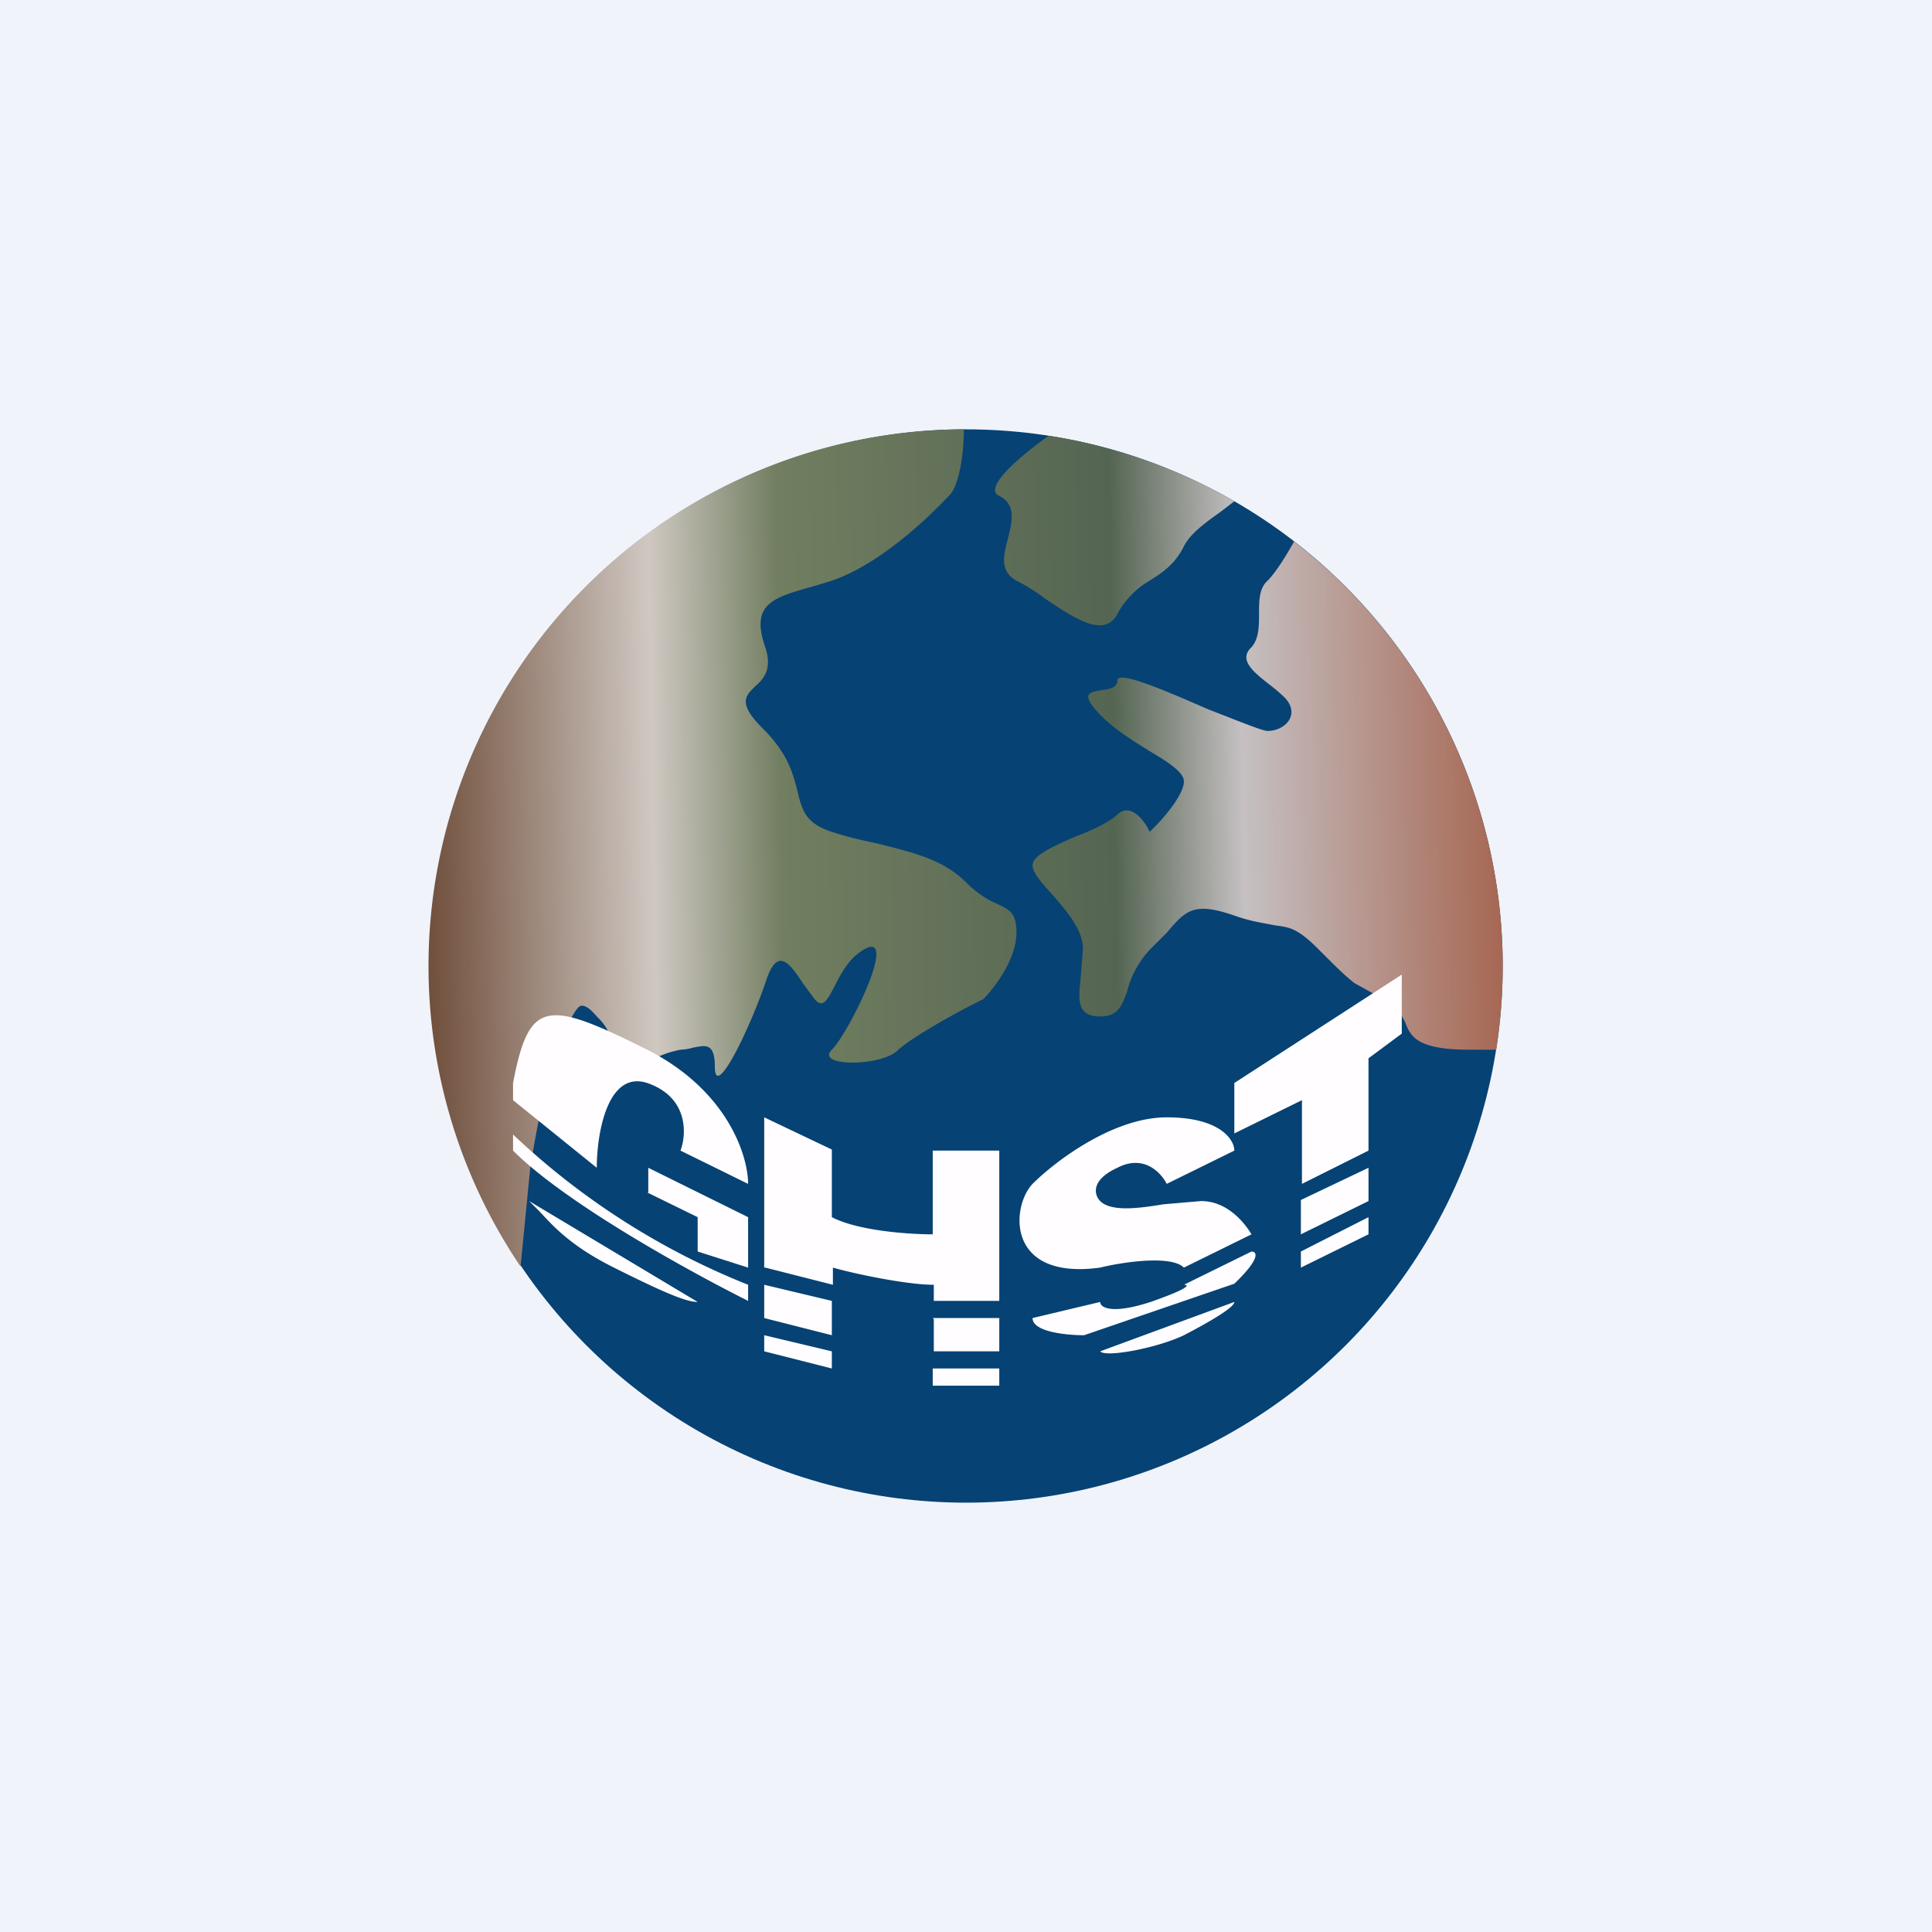 <!-- by TradingView --><svg width="18" height="18" viewBox="0 0 18 18" xmlns="http://www.w3.org/2000/svg"><path fill="#F0F3FA" d="M0 0h18v18H0z"/><circle cx="9" cy="9" r="5" fill="#064274"/><path d="M11.5 4.67a4.97 4.97 0 0 0-1.73-.61c-.35.25-.6.5-.46.56.16.08.12.24.08.4-.04.15-.08.3.08.39.08.04.18.1.27.17.27.18.55.37.67.14a.8.8 0 0 1 .3-.31c.13-.08.24-.16.32-.32.06-.12.2-.22.34-.32l.13-.1ZM4.85 11.8A5 5 0 0 1 8.98 4c0 .25-.05.54-.14.62-.15.16-.62.63-1.09.79a6.4 6.4 0 0 1-.2.06c-.35.1-.56.16-.42.56.07.21-.02.3-.1.37-.09.09-.16.16.1.41.22.23.26.41.3.56.04.17.07.3.32.38.15.05.29.08.43.11.31.08.6.14.82.36.13.13.24.18.31.21.1.05.16.08.16.26 0 .25-.21.52-.31.62-.21.1-.66.35-.79.47-.15.16-.78.16-.62 0 .16-.16.62-1.1.31-.94-.15.08-.23.24-.29.36-.06.11-.1.2-.18.11l-.11-.15c-.12-.18-.24-.36-.35 0-.16.46-.47 1.09-.47.78 0-.23-.09-.2-.2-.18a.48.48 0 0 1-.12.02.98.98 0 0 0-.28.1c-.17.08-.34.15-.34.06 0-.16 0-.32-.16-.47-.06-.07-.1-.1-.14-.1-.04 0-.08.08-.17.25-.13.25-.26.94-.31 1.26l-.09.92Zm7.2-6.76a5 5 0 0 1 1.89 4.74h-.25c-.5 0-.55-.13-.6-.26-.04-.07-.07-.15-.18-.2l-.29-.16c-.09-.07-.16-.14-.34-.32-.2-.2-.27-.2-.41-.22-.09-.02-.2-.03-.37-.09-.38-.13-.45-.05-.63.16l-.15.15a.89.89 0 0 0-.22.4c-.05.13-.08.23-.25.23-.23 0-.2-.17-.18-.38l.02-.25c0-.18-.16-.36-.29-.51-.1-.11-.18-.2-.18-.27 0-.09.2-.18.41-.27.16-.06.3-.13.38-.2.12-.12.26.06.3.16.11-.1.32-.34.32-.47 0-.08-.13-.17-.3-.27-.16-.1-.33-.2-.48-.35-.19-.2-.1-.21.01-.23.07-.01.15-.02.15-.09 0-.1.46.1.85.27.26.1.5.2.55.2.16 0 .31-.15.16-.31a1.7 1.7 0 0 0-.14-.12c-.14-.11-.3-.23-.17-.35.07-.08.07-.2.07-.31 0-.12 0-.24.08-.31.07-.07.16-.21.25-.37Z" fill="url(#abg4pfiii)"/><path d="m13.06 9.08-1.56 1.01v.47l.63-.31v.78l.62-.31v-.86l.31-.23v-.55Zm-.31 1.8-.63.3v.32l.63-.31v-.31Zm-.63.93v-.15l.63-.32v.16l-.63.31Zm-5 0v-1.4l.63.3v.63c.25.13.73.16.94.16v-.78h.62v1.4H8.7v-.15c-.25 0-.73-.1-.94-.16v.16l-.63-.16Zm.63.31-.63-.15v.31l.63.16v-.31Zm-.63.32.63.15v.16l-.63-.16v-.15Zm1.57-.16h.62v.31H8.7v-.3Zm0 .47v.16h.62v-.16H8.7Zm2.81-2.03c0-.1-.13-.31-.63-.31s-1.04.41-1.25.62c-.2.21-.25.9.63.78.2-.05.66-.12.78 0l.63-.31c-.06-.1-.22-.31-.47-.31l-.35.03c-.24.04-.49.07-.59-.03-.05-.05-.1-.19.16-.31.25-.13.41.05.46.15l.63-.31Zm-1.88 1.56.63-.15c0 .05.1.12.47 0 .37-.13.36-.16.31-.16l.63-.31c.05 0 .09.06-.16.3l-1.4.48c-.16 0-.48-.03-.48-.16Zm1.88-.15-1.25.46c.05.06.53-.03.78-.15.25-.13.47-.26.47-.31Zm-5.16-1.41.63.31c0-.26-.19-.87-.94-1.25-.94-.47-1.1-.47-1.25.31v.16l.78.63c0-.32.1-.91.47-.79.38.13.37.47.31.63Zm-.3.39v-.23l.93.46v.47l-.47-.15v-.32l-.47-.23Zm.93 1.02v-.16a6.9 6.9 0 0 1-2.19-1.4v.15c.5.5 1.67 1.14 2.19 1.4Zm-1.94-.84-.1-.1 1.57.94c-.1 0-.28-.07-.78-.32-.4-.2-.56-.38-.69-.52Z" fill="#FFFDFF"/><defs><linearGradient id="abg4pfiii" x1="4" y1="8.69" x2="14" y2="8.53" gradientUnits="userSpaceOnUse"><stop stop-color="#71503D"/><stop offset=".21" stop-color="#CFC8C2"/><stop offset=".33" stop-color="#717E60"/><stop offset=".64" stop-color="#546552"/><stop offset=".76" stop-color="#C5C0C2"/><stop offset="1" stop-color="#A66753"/></linearGradient></defs></svg>